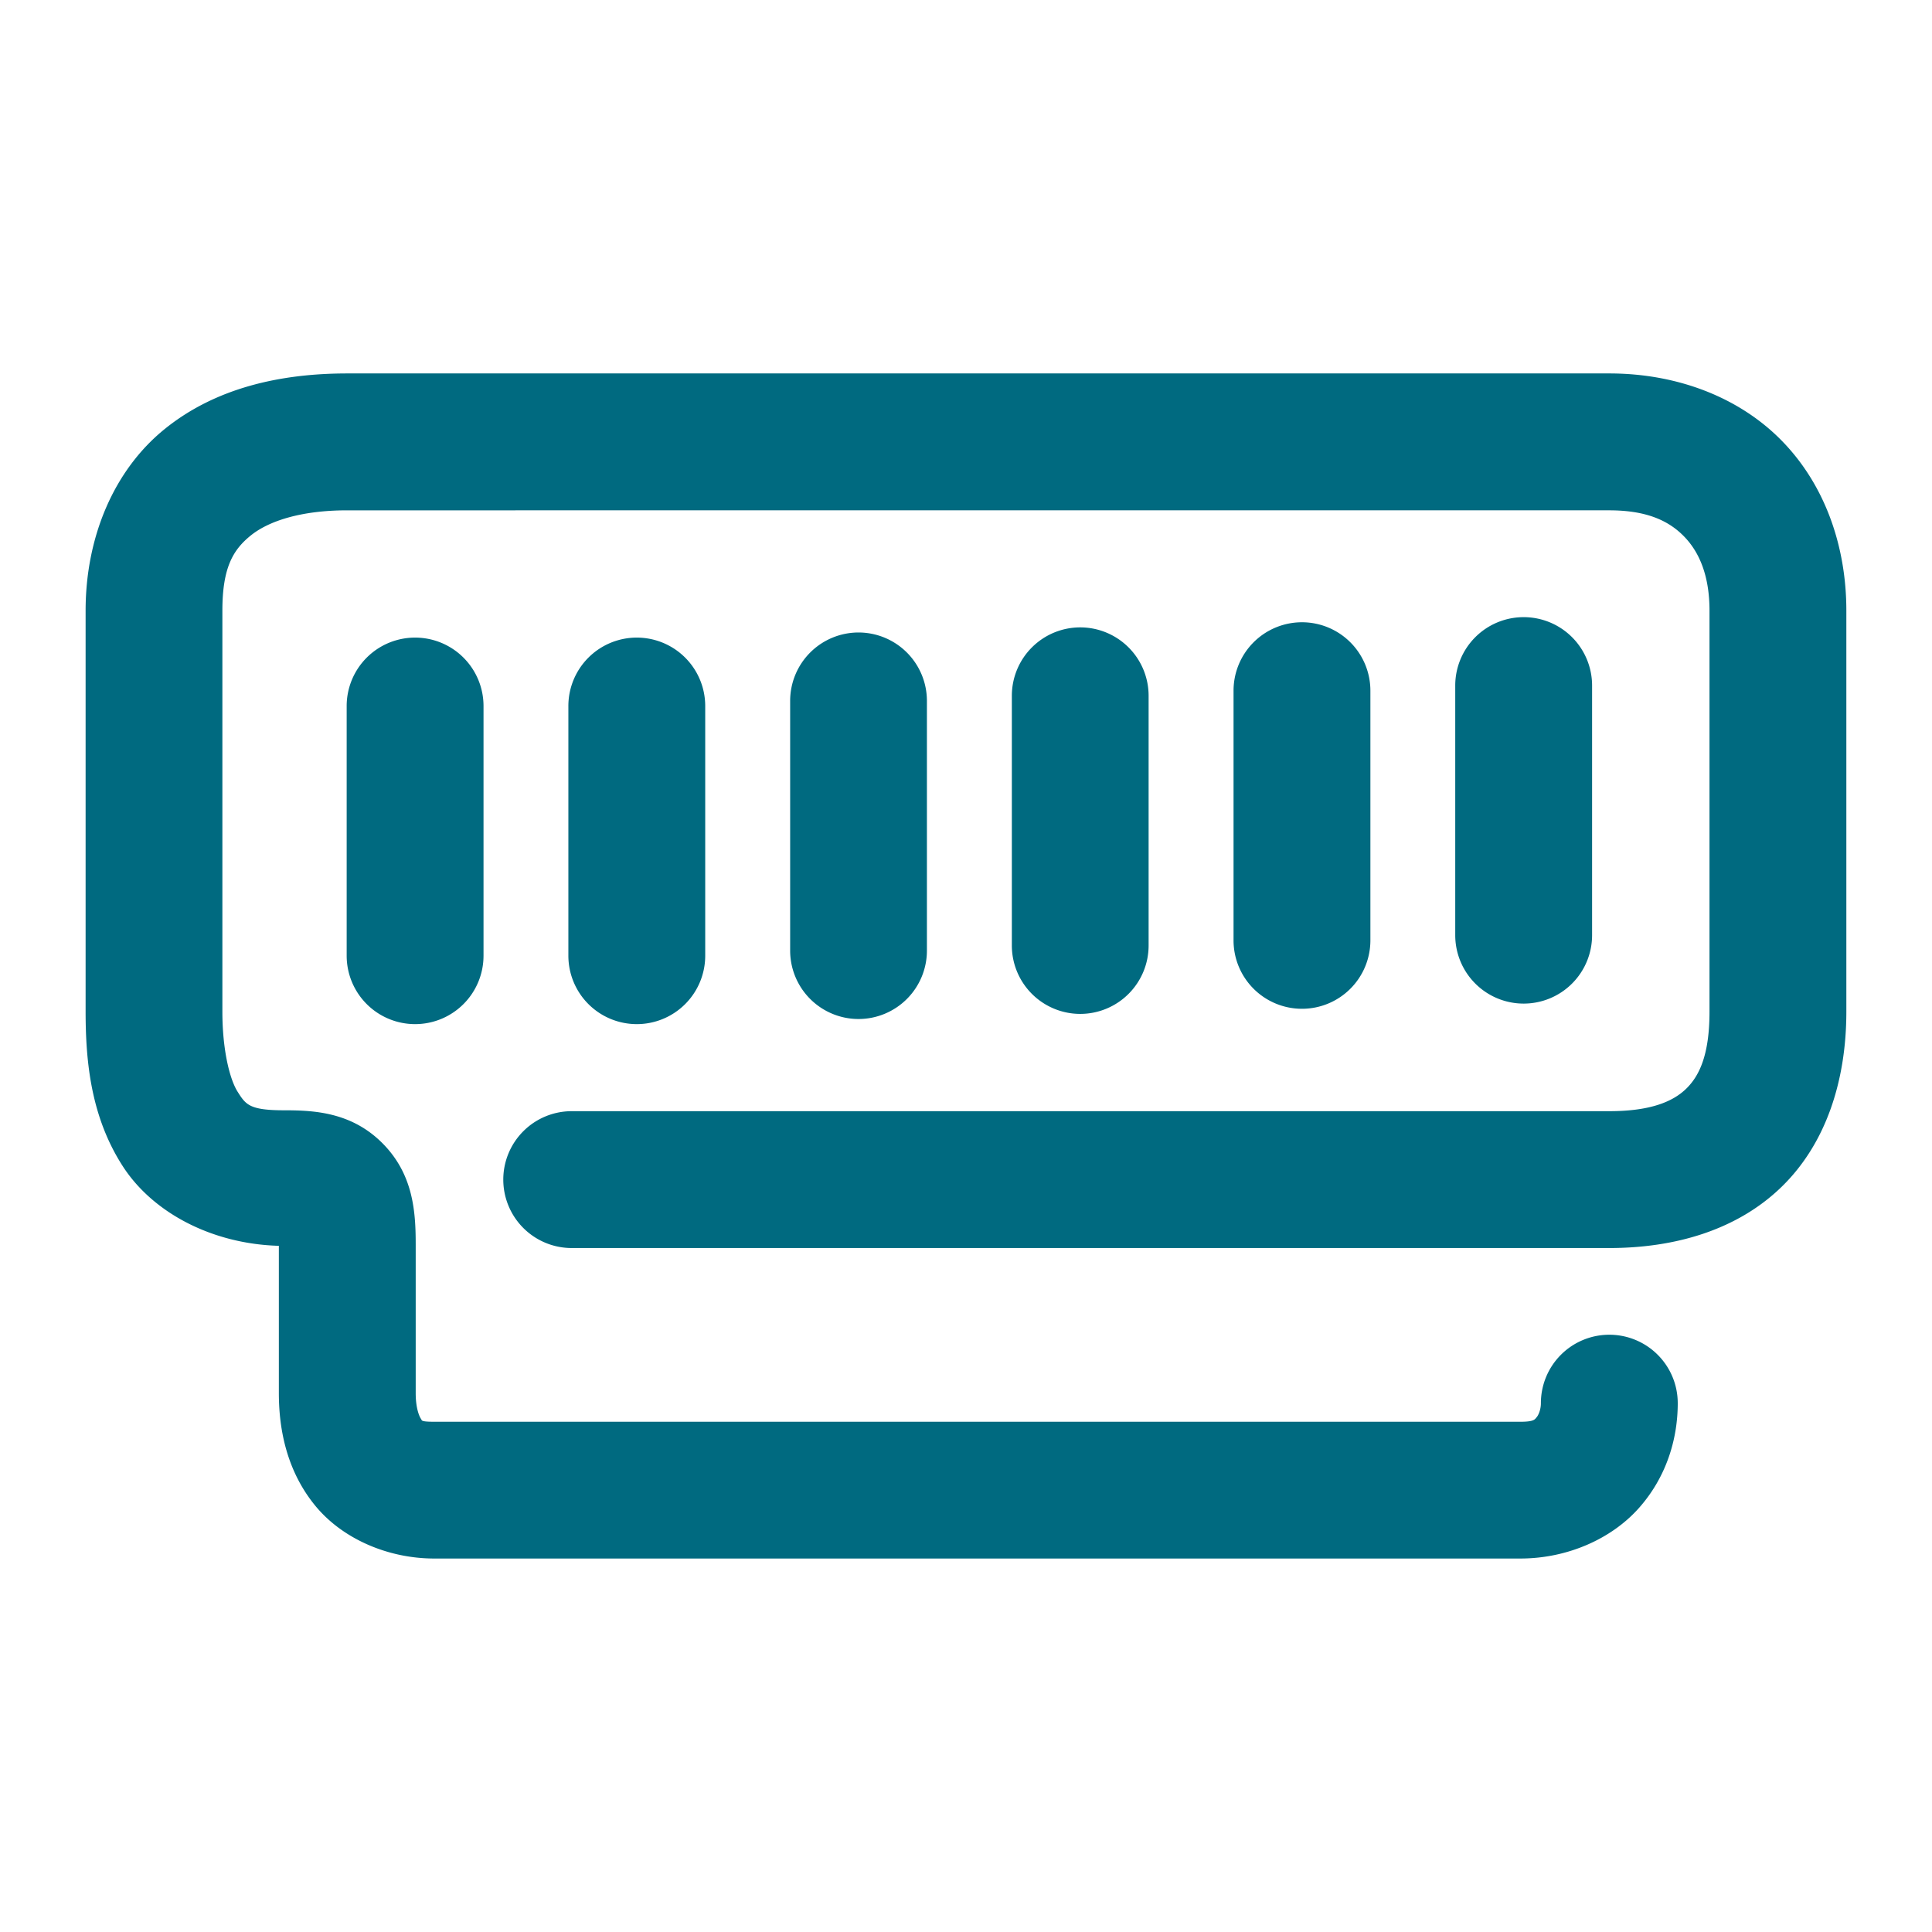 <svg xmlns="http://www.w3.org/2000/svg" width="48" height="48">
	<path d="m 8.627,9.278 c -1.676,0 -3.279,0.365 -4.535,1.381 -1.256,1.016 -1.965,2.673 -1.965,4.512 v 9.965 c 0,1.275 0.142,2.617 0.914,3.824 0.749,1.172 2.23,1.946 3.887,1.992 v 3.662 c 0,0.954 0.221,1.956 0.898,2.787 0.677,0.831 1.814,1.32 2.961,1.32 h 26.986 c 1.171,0 2.266,-0.49 2.945,-1.254 0.679,-0.764 0.965,-1.706 0.965,-2.605 a 1.7,1.7 0 0 0 -1.701,-1.701 1.7,1.7 0 0 0 -1.699,1.701 c 0,0.158 -0.06,0.296 -0.105,0.348 -0.046,0.052 -0.057,0.113 -0.404,0.113 H 10.787 c -0.355,0 -0.299,-0.037 -0.326,-0.07 -0.027,-0.034 -0.133,-0.233 -0.133,-0.639 v -3.699 c 0,-0.821 -0.062,-1.747 -0.83,-2.516 -0.768,-0.768 -1.694,-0.814 -2.434,-0.814 -0.873,0 -0.958,-0.144 -1.158,-0.457 C 5.706,26.815 5.525,26.08 5.525,25.136 v -9.965 c 0,-1.077 0.271,-1.516 0.705,-1.867 0.434,-0.351 1.23,-0.625 2.396,-0.625 H 39.982 c 0.955,0 1.496,0.273 1.867,0.658 0.371,0.385 0.623,0.968 0.623,1.834 v 9.965 c 0,1.087 -0.26,1.603 -0.58,1.914 -0.32,0.311 -0.869,0.557 -1.91,0.557 H 14.203 a 1.7,1.7 0 0 0 -1.699,1.701 1.7,1.7 0 0 0 1.699,1.699 h 25.779 c 1.627,0 3.173,-0.443 4.281,-1.52 1.108,-1.077 1.609,-2.647 1.609,-4.352 v -9.965 c 0,-1.577 -0.517,-3.092 -1.576,-4.191 C 43.238,9.88 41.683,9.278 39.982,9.278 Z M 37.854,15.333 a 1.7,1.7 0 0 0 -1.699,1.699 v 6.203 a 1.7,1.7 0 0 0 1.699,1.699 1.7,1.7 0 0 0 1.701,-1.699 v -6.203 a 1.7,1.7 0 0 0 -1.701,-1.699 z m -5.508,0.127 a 1.7,1.7 0 0 0 -1.699,1.699 v 6.203 a 1.7,1.7 0 0 0 1.699,1.701 1.7,1.7 0 0 0 1.701,-1.701 V 17.159 a 1.7,1.7 0 0 0 -1.701,-1.699 z m -5.508,0.127 a 1.7,1.7 0 0 0 -1.699,1.699 v 6.203 a 1.7,1.7 0 0 0 1.699,1.701 1.7,1.7 0 0 0 1.699,-1.701 v -6.203 a 1.7,1.7 0 0 0 -1.699,-1.699 z m -5.508,0.127 A 1.7,1.7 0 0 0 19.631,17.415 v 6.203 a 1.7,1.7 0 0 0 1.699,1.699 1.7,1.7 0 0 0 1.699,-1.699 V 17.415 a 1.7,1.7 0 0 0 -1.699,-1.701 z m -11.016,0.127 a 1.7,1.7 0 0 0 -1.701,1.701 v 6.203 a 1.7,1.7 0 0 0 1.701,1.699 1.7,1.7 0 0 0 1.699,-1.699 v -6.203 a 1.7,1.7 0 0 0 -1.699,-1.701 z m 5.508,0 a 1.7,1.7 0 0 0 -1.701,1.701 v 6.203 a 1.7,1.7 0 0 0 1.701,1.699 1.7,1.7 0 0 0 1.699,-1.699 v -6.203 a 1.7,1.7 0 0 0 -1.699,-1.701 z" fill="#006A80"/>
</svg>
